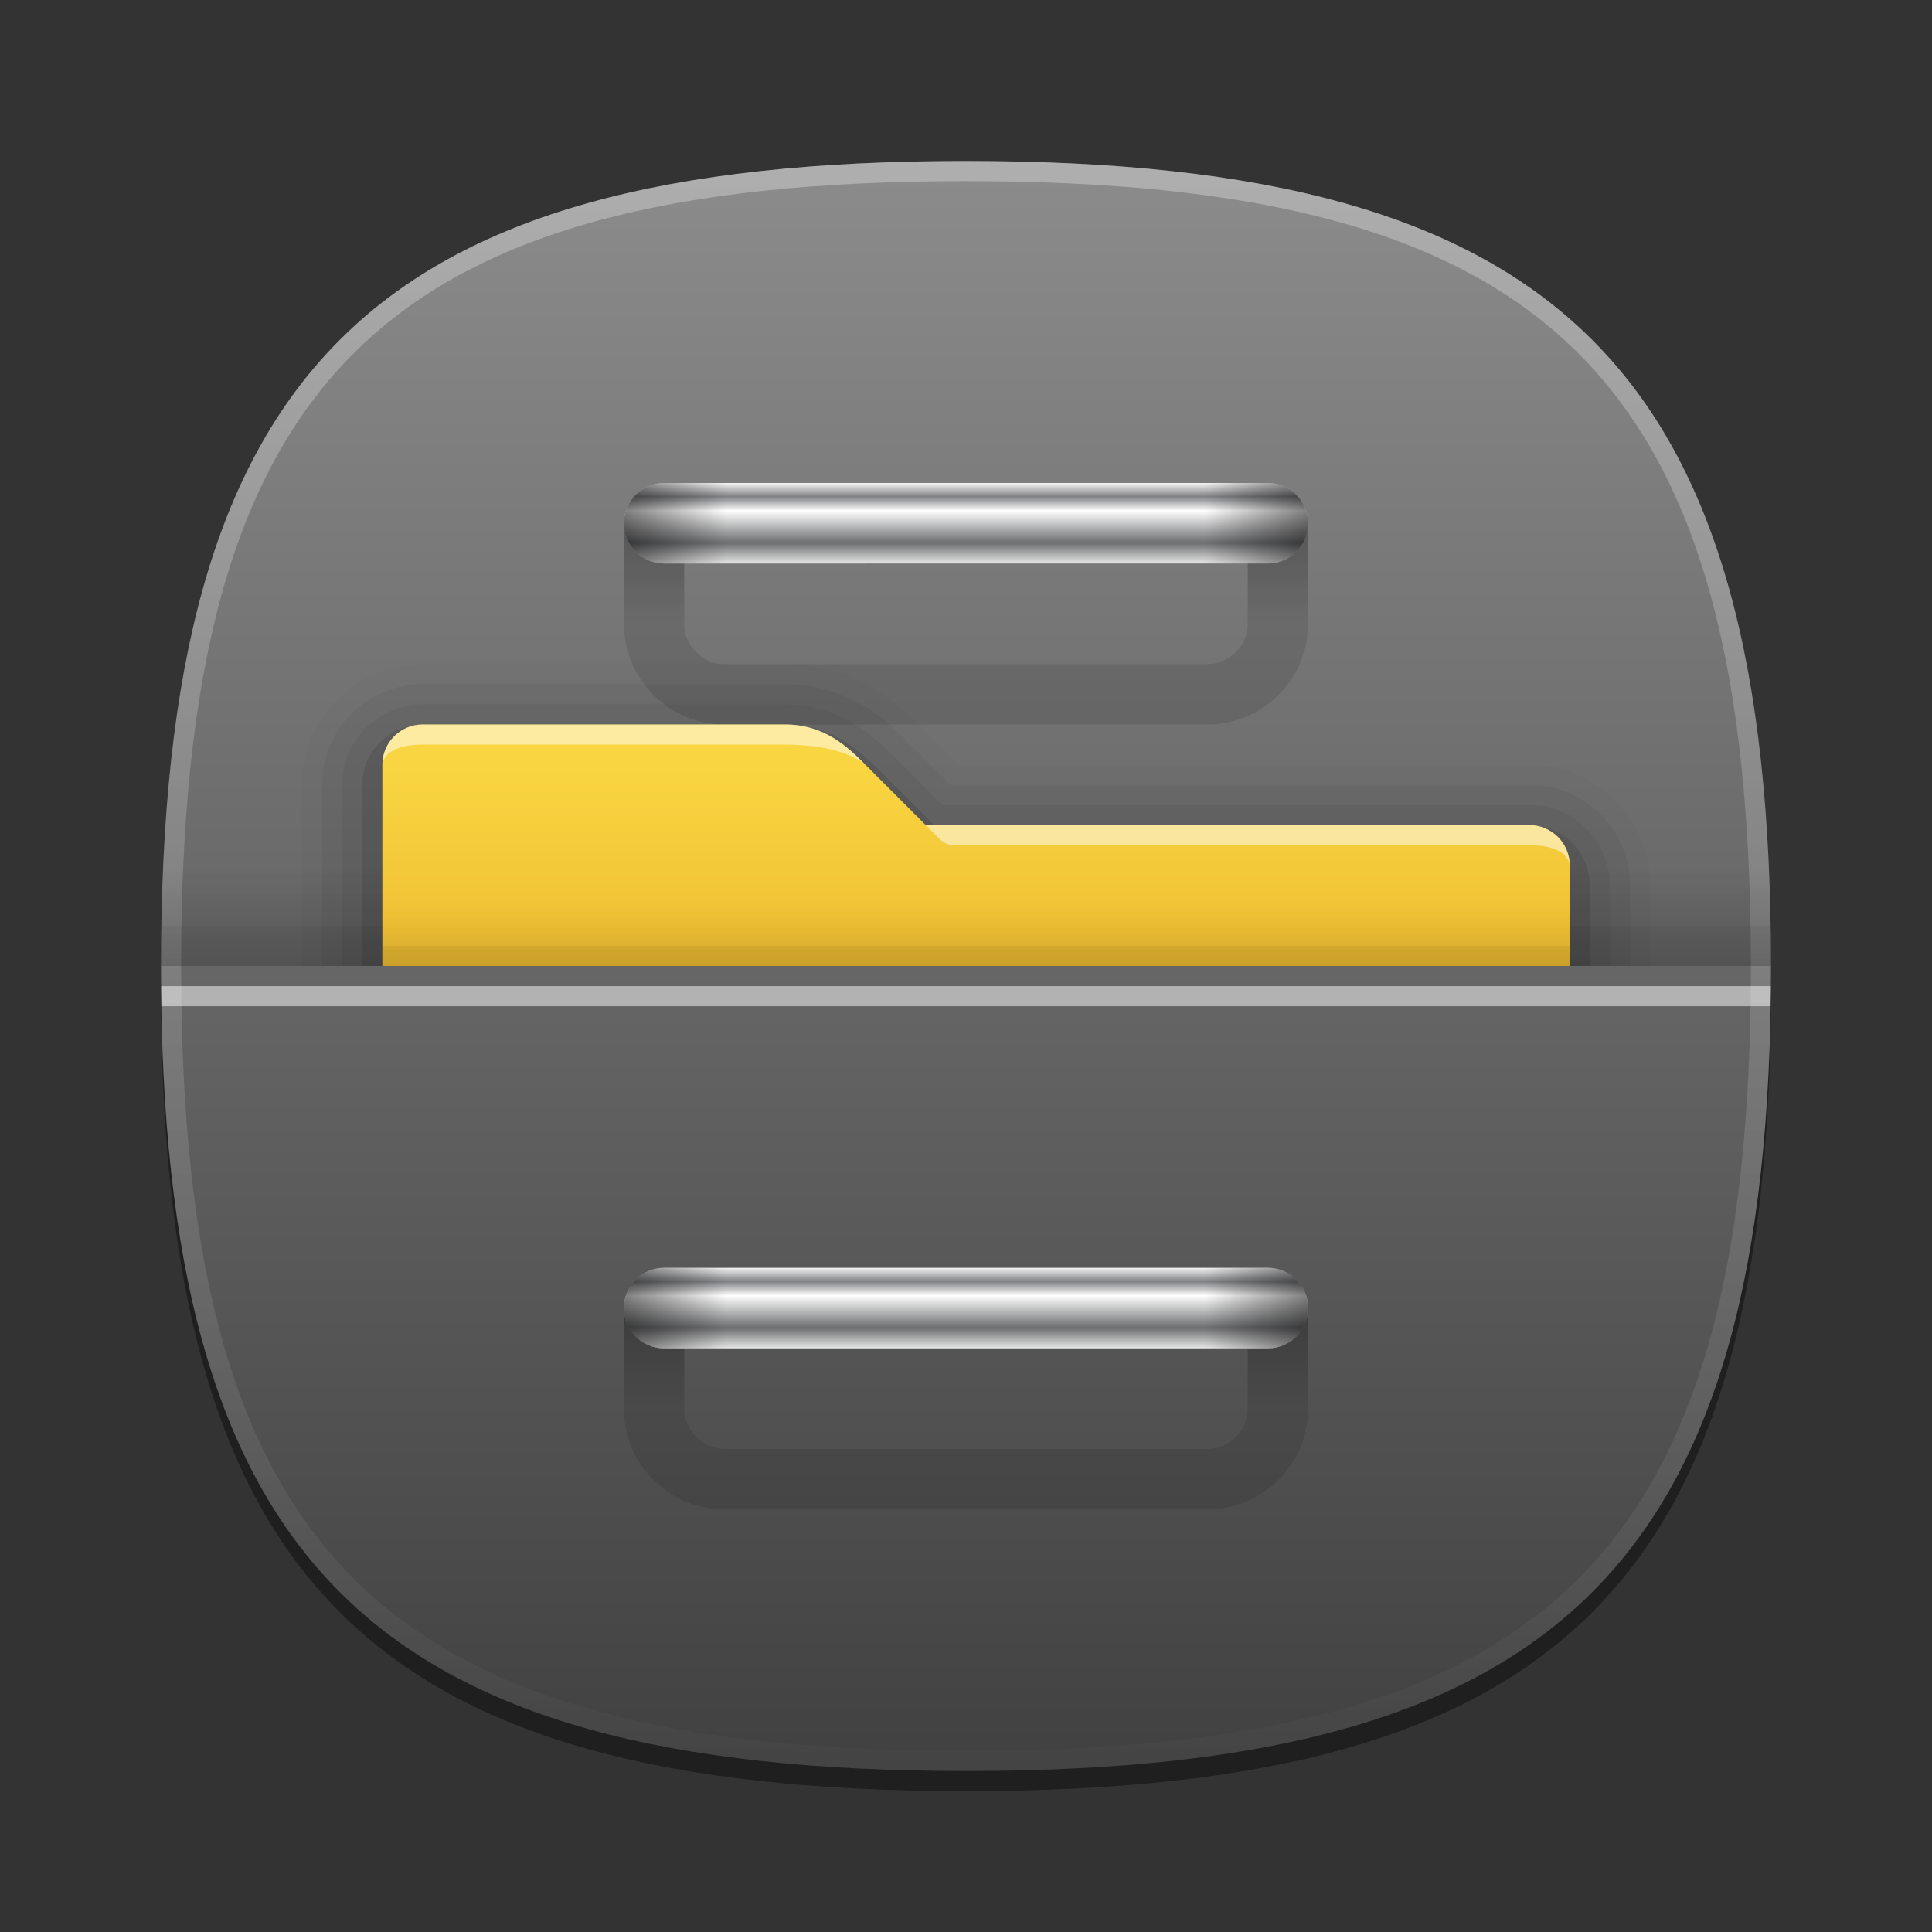 <?xml version="1.0" encoding="utf-8"?>
<!-- Generator: Adobe Illustrator 17.1.0, SVG Export Plug-In . SVG Version: 6.00 Build 0)  -->
<!DOCTYPE svg PUBLIC "-//W3C//DTD SVG 1.1//EN" "http://www.w3.org/Graphics/SVG/1.1/DTD/svg11.dtd">
<svg version="1.1" id="图层_1" xmlns:x="http://ns.adobe.com/Extensibility/1.0/" xmlns:i="http://ns.adobe.com/AdobeIllustrator/10.0/" xmlns:graph="http://ns.adobe.com/Graphs/1.0/"
	 xmlns="http://www.w3.org/2000/svg" xmlns:xlink="http://www.w3.org/1999/xlink" x="0px" y="0px" width="96px" height="96px"
	 viewBox="0 0 96 96" enable-background="new 0 0 96 96" xml:space="preserve">
<rect x="0" y="0" width="96" height="96" fill="#333333" stroke="none"/>
<g>
	<path fill-opacity="0.4" d="M88,49c0,29.635-10.361,40-40,40C18.365,89,8,78.635,8,49C8,19.367,18.365,9,48,9
		C77.637,9,88,19.367,88,49z"/>
	
		<linearGradient id="SVGID_1_" gradientUnits="userSpaceOnUse" x1="101.734" y1="1197.464" x2="101.734" y2="1277.464" gradientTransform="matrix(1 0 0 1 -53.734 -1189.801)">
		<stop  offset="0" style="stop-color:#8C8C8C"/>
		<stop  offset="1" style="stop-color:#414141"/>
	</linearGradient>
	<path fill="url(#SVGID_1_)" d="M88,48c0,29.635-10.361,40-40,40C18.365,88,8,77.635,8,48C8,18.367,18.365,8,48,8
		C77.637,8,88,18.367,88,48z"/>
	
		<linearGradient id="SVGID_2_" gradientUnits="userSpaceOnUse" x1="101.734" y1="1198.054" x2="101.734" y2="1277.299" gradientTransform="matrix(1 0 0 1 -53.734 -1189.801)">
		<stop  offset="0" style="stop-color:#FFFFFF"/>
		<stop  offset="1" style="stop-color:#FFFFFF;stop-opacity:0.05"/>
	</linearGradient>
	<path fill="url(#SVGID_2_)" fill-opacity="0.3" d="M48,8C18.365,8,8,18.367,8,48c0,29.635,10.365,40,40,40
		c29.639,0,40-10.365,40-40C88,18.367,77.637,8,48,8z M48,87C18.842,87,9,77.158,9,48S18.842,9,48,9s39,9.842,39,39S77.158,87,48,87
		z"/>
	
		<linearGradient id="SVGID_3_" gradientUnits="userSpaceOnUse" x1="295.66" y1="421.96" x2="295.66" y2="416.96" gradientTransform="matrix(1 0 0 1 -247.66 -373.96)">
		<stop  offset="0" style="stop-color:#000000;stop-opacity:0.15"/>
		<stop  offset="1" style="stop-color:#000000;stop-opacity:0"/>
	</linearGradient>
	<rect x="8" y="43" fill="url(#SVGID_3_)" width="80" height="5"/>
	<rect x="8" y="46" fill-opacity="0.05" width="80" height="2"/>
	<path fill="#FFFFFF" fill-opacity="0.5" d="M8.021,50h79.956c0.006-0.33,0.01-0.665,0.012-1H8.012
		C8.014,49.335,8.016,49.67,8.021,50z"/>
	
		<linearGradient id="SVGID_4_" gradientUnits="userSpaceOnUse" x1="295.66" y1="409.96" x2="295.66" y2="399.897" gradientTransform="matrix(1 0 0 1 -247.66 -373.96)">
		<stop  offset="0" style="stop-color:#000000;stop-opacity:0.1"/>
		<stop  offset="0.5" style="stop-color:#000000;stop-opacity:0.1"/>
		<stop  offset="1" style="stop-color:#000000;stop-opacity:0.3"/>
	</linearGradient>
	<path fill="url(#SVGID_4_)" d="M62,26v5c0,1.084-0.916,2-2,2H36c-1.084,0-2-0.916-2-2v-5h-3v5c0,2.75,2.25,5,5,5h24
		c2.75,0,5-2.25,5-5v-5H62z"/>
	<g>
		
			<linearGradient id="SVGID_5_" gradientUnits="userSpaceOnUse" x1="295.66" y1="401.96" x2="295.66" y2="397.96" gradientTransform="matrix(1 0 0 1 -247.66 -373.96)">
			<stop  offset="0" style="stop-color:#E5E5E5"/>
			<stop  offset="0.255" style="stop-color:#6D6E70"/>
			<stop  offset="0.654" style="stop-color:#FFFFFF"/>
			<stop  offset="0.83" style="stop-color:#808184"/>
			<stop  offset="1" style="stop-color:#F4F4F4"/>
		</linearGradient>
		<path fill="url(#SVGID_5_)" d="M65,26c0,1.1-0.9,2-2,2H33c-1.1,0-2-0.9-2-2l0,0c0-1.1,0.9-2,2-2h30C64.1,24,65,24.9,65,26L65,26z"
			/>
	</g>
	<g>
		
			<linearGradient id="SVGID_6_" gradientUnits="userSpaceOnUse" x1="278.66" y1="399.96" x2="312.66" y2="399.96" gradientTransform="matrix(1 0 0 1 -247.66 -373.96)">
			<stop  offset="0" style="stop-color:#000000;stop-opacity:0.5"/>
			<stop  offset="0.15" style="stop-color:#000000;stop-opacity:0"/>
			<stop  offset="0.85" style="stop-color:#000000;stop-opacity:0"/>
			<stop  offset="1" style="stop-color:#000000;stop-opacity:0.5"/>
		</linearGradient>
		<path fill="url(#SVGID_6_)" d="M65,26c0,1.1-0.9,2-2,2H33c-1.1,0-2-0.9-2-2l0,0c0-1.1,0.9-2,2-2h30C64.1,24,65,24.9,65,26L65,26z"
			/>
	</g>
	
		<linearGradient id="SVGID_7_" gradientUnits="userSpaceOnUse" x1="295.66" y1="448.96" x2="295.66" y2="438.897" gradientTransform="matrix(1 0 0 1 -247.66 -373.96)">
		<stop  offset="0" style="stop-color:#000000;stop-opacity:0.1"/>
		<stop  offset="0.5" style="stop-color:#000000;stop-opacity:0.1"/>
		<stop  offset="1" style="stop-color:#000000;stop-opacity:0.3"/>
	</linearGradient>
	<path fill="url(#SVGID_7_)" d="M62,65v5c0,1.084-0.916,2-2,2H36c-1.084,0-2-0.916-2-2v-5h-3v5c0,2.75,2.25,5,5,5h24
		c2.75,0,5-2.25,5-5v-5H62z"/>
	<g>
		
			<linearGradient id="SVGID_8_" gradientUnits="userSpaceOnUse" x1="295.66" y1="440.96" x2="295.66" y2="436.96" gradientTransform="matrix(1 0 0 1 -247.66 -373.96)">
			<stop  offset="0" style="stop-color:#E5E5E5"/>
			<stop  offset="0.255" style="stop-color:#6D6E70"/>
			<stop  offset="0.654" style="stop-color:#FFFFFF"/>
			<stop  offset="0.83" style="stop-color:#808184"/>
			<stop  offset="1" style="stop-color:#F4F4F4"/>
		</linearGradient>
		<path fill="url(#SVGID_8_)" d="M65,65c0,1.1-0.9,2-2,2H33c-1.1,0-2-0.9-2-2l0,0c0-1.1,0.9-2,2-2h30C64.1,63,65,63.9,65,65L65,65z"
			/>
	</g>
	<g>
		
			<linearGradient id="SVGID_9_" gradientUnits="userSpaceOnUse" x1="278.66" y1="438.96" x2="312.66" y2="438.96" gradientTransform="matrix(1 0 0 1 -247.66 -373.96)">
			<stop  offset="0" style="stop-color:#000000;stop-opacity:0.5"/>
			<stop  offset="0.15" style="stop-color:#000000;stop-opacity:0"/>
			<stop  offset="0.85" style="stop-color:#000000;stop-opacity:0"/>
			<stop  offset="1" style="stop-color:#000000;stop-opacity:0.5"/>
		</linearGradient>
		<path fill="url(#SVGID_9_)" d="M65,65c0,1.1-0.9,2-2,2H33c-1.1,0-2-0.9-2-2l0,0c0-1.1,0.9-2,2-2h30C64.1,63,65,63.9,65,65L65,65z"
			/>
	</g>
	<rect fill="none" width="96" height="96"/>
	<path fill-opacity="0.02" d="M15,48v-9c0-3.309,2.691-6,6-6h18c3.656,0,5.799,2.143,6.828,3.172L47.656,38H76c3.309,0,6,2.691,6,6
		v4H15z"/>
	<path fill-opacity="0.05" d="M16,48v-9c0-2.757,2.242-5,5-5h18c3.242,0,5.115,1.873,6.121,2.879L47.242,39H76c2.756,0,5,2.243,5,5
		v4H16z"/>
	<path fill-opacity="0.05" d="M17,48v-9c0-2.206,1.793-4,4-4h18c2.828,0,4.51,1.683,5.414,2.586L46.828,40H76c2.205,0,4,1.794,4,4v4
		H17z"/>
	<path fill-opacity="0.1" d="M18,48v-9c0-1.654,1.346-3,3-3h18c2.414,0,3.793,1.38,4.707,2.293L46.414,41H76c1.654,0,3,1.346,3,3v4
		H18z"/>
	
		<linearGradient id="SVGID_10_" gradientUnits="userSpaceOnUse" x1="296.16" y1="442.96" x2="296.16" y2="411.944" gradientTransform="matrix(1 0 0 1 -247.66 -373.96)">
		<stop  offset="0" style="stop-color:#D68612"/>
		<stop  offset="1" style="stop-color:#F9D641"/>
	</linearGradient>
	<path fill="url(#SVGID_10_)" d="M78,48v-5c0-1.1-0.9-2-2-2H46c0,0,0,0-3-3c-0.855-0.854-2-2-4-2c-4,0-18,0-18,0c-1.1,0-2,0.9-2,2
		v10H78z"/>
	<path fill="#FFFFFF" fill-opacity="0.5" d="M21,37h18c3,0,4,1,4,1c-0.855-0.854-2-2-4-2c-4,0-18,0-18,0c-1.1,0-2,0.9-2,2
		C19,38,19,37,21,37z"/>
	<path fill="#FFFFFF" fill-opacity="0.5" d="M47.414,42H76c2,0,2,1,2,1c0-1.1-0.9-2-2-2H46l0.707,0.707
		C46.895,41.895,47.148,42,47.414,42z"/>
	
		<linearGradient id="SVGID_11_" gradientUnits="userSpaceOnUse" x1="296.16" y1="421.96" x2="296.16" y2="418.96" gradientTransform="matrix(1 0 0 1 -247.66 -373.96)">
		<stop  offset="0" style="stop-color:#000000;stop-opacity:0.1"/>
		<stop  offset="1" style="stop-color:#000000;stop-opacity:0"/>
	</linearGradient>
	<rect x="19" y="45" fill="url(#SVGID_11_)" width="59" height="3"/>
	<rect x="19" y="47" fill-opacity="0.06" width="59" height="1"/>
</g>
</svg>
